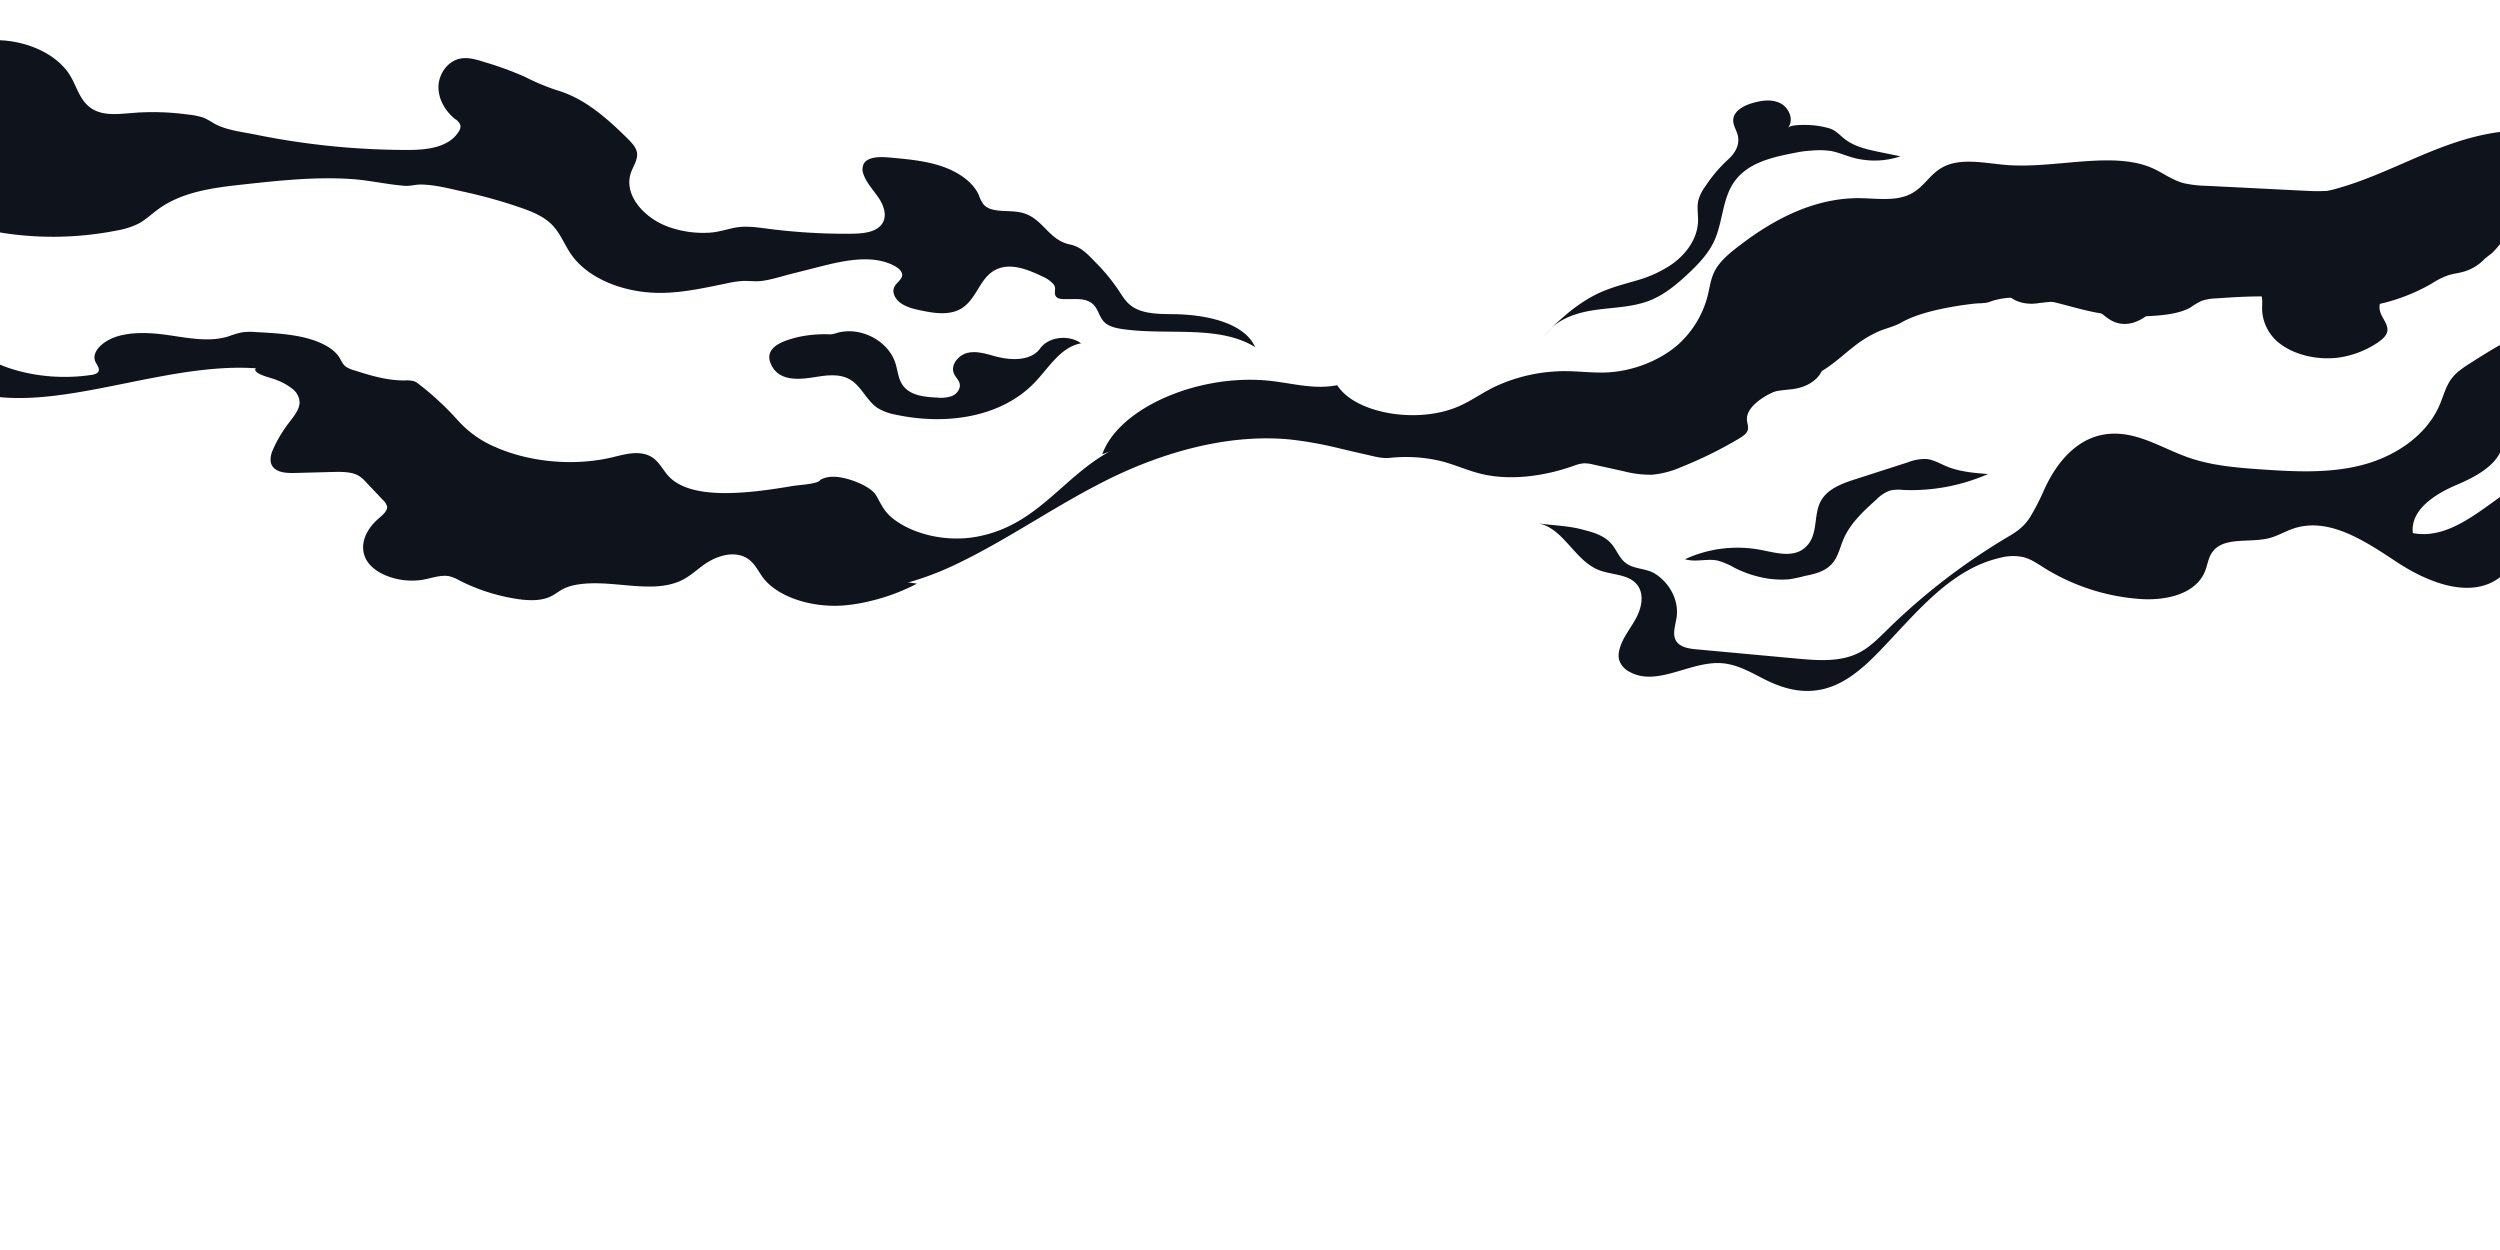 <svg xmlns="http://www.w3.org/2000/svg" xmlns:xlink="http://www.w3.org/1999/xlink" viewBox="0 0 1000 500"><defs><style>.cls-1{fill:none;}.cls-2{isolation:isolate;}.cls-3{clip-path:url(#clip-path);}.cls-4{fill:#0f141c;mix-blend-mode:screen;}</style><clipPath id="clip-path"><rect class="cls-1" width="1000" height="500"/></clipPath></defs><g class="cls-2"><g id="Layer_2" data-name="Layer 2"><g id="layer_1-2" data-name="layer 1"><g class="cls-3"><path class="cls-4" d="M1026.31,129.14c-13.83.81-26.19,8.48-37.88,15.91-2.86,1.83-5.79,3.71-7.82,6.43-2.27,3-3.2,6.84-4.69,10.34-5.32,12.5-17.9,20.75-31,24.17s-27,2.7-40.55,1.76c-9.74-.68-19.59-1.49-28.82-4.68-9.63-3.34-18.66-9.28-28.85-9.6C832,173,822.59,184.59,817.31,196.7a94.39,94.39,0,0,1-4.88,9.49c-2.18,3.78-4.95,6-8.66,8.2a254.29,254.29,0,0,0-48.87,37.5c-3.42,3.35-6.82,6.86-11.06,9.08-7.53,3.93-16.53,3.25-25,2.47l-40.39-3.72c-3-.28-6.41-.81-8-3.37s-.34-6.09.16-9.2c1.12-6.91-2.77-14-8.58-17.65-3.8-2.38-8.72-1.67-12.15-4.63-2.29-2-3.31-5-5.23-7.24-3.07-3.65-7.81-4.82-12.24-5.95-5.83-1.49-11.61-1.48-17.46-2.41,10.3,1.64,14.76,14.81,24.44,18.69,5.29,2.13,12.19,1.56,15.6,6.12,2.82,3.78,1.61,9.22-.65,13.36s-5.46,7.87-6.58,12.45a8.42,8.42,0,0,0-.11,4.05,8.24,8.24,0,0,0,4.15,4.78c11.11,6.22,24.5-4.53,37.19-3.42,6.2.54,11.68,3.84,17.12,6.57,7,3.49,14.26,5.51,22.08,4,9.14-1.75,16.61-8.21,23.1-14.88,14.57-14.94,28.31-33.14,48.65-37.84a19.85,19.85,0,0,1,9.56-.26c2.93.78,5.48,2.56,8.05,4.18a83.85,83.85,0,0,0,38.69,12.54c10.05.68,22.16-1.87,25.83-11.26.91-2.32,1.2-4.9,2.52-7,4.36-7,15.1-4,23.12-6.11,3.34-.85,6.33-2.69,9.6-3.8,14.27-4.83,28.85,5.09,41.43,13.39s30.06,15.23,41.73,5.69c7.22-5.9,9.37-16.28,16.21-22.61,5-4.63,11.91-6.54,17.64-10.24s10.5-10.92,7.61-17.1a104.51,104.51,0,0,0-39.45,16.5C991,205,978.89,215.88,965.15,213.24,964,204,974,197.63,982.55,194s18.74-9.11,18.75-18.42c0-1.79-.4-3.64.18-5.33,1.2-3.49,5.61-4.38,9.25-5a85.4,85.4,0,0,0,37.71-15.86,5.33,5.33,0,0,0,2.42-3.05,5.44,5.44,0,0,0-1.15-3.58C1044.85,134.77,1035.68,128.59,1026.31,129.14Z"/><path class="cls-4" d="M-14.17,54.2q1.77,18.3,3.56,36.6a131.09,131.09,0,0,0,57.39,1.39,31.09,31.09,0,0,0,8.62-2.74c2.89-1.55,5.29-3.87,7.94-5.81,9.65-7,22.14-8.57,34-9.86,14.28-1.56,28.64-3.11,43-2.18,7.27.47,14.4,2.19,21.64,2.73,2.09.16,4.06-.52,6.15-.51,5.77,0,11.85,1.68,17.46,2.9a197.88,197.88,0,0,1,21.9,6.08c4.6,1.56,9.26,3.38,12.58,6.41,4,3.63,5.55,8.52,8.52,12.72,6.93,9.83,21.47,15.22,35.3,15.23,9.31,0,18.25-2.08,27.14-3.88a37.21,37.21,0,0,1,6.25-.9c2.49-.07,4.93.31,7.41,0,3.94-.51,7.81-1.81,11.6-2.77l12.48-3.16c9.44-2.38,20.41-4.62,28.89-.16,1.7.89,3.35,2.28,3.21,3.89s-2.14,2.82-3,4.34c-1.31,2.24.11,5.1,2.5,6.77s5.52,2.42,8.56,3c4.7,1,9.88,1.66,14.08-.11,8.22-3.45,8.38-14.39,17.07-17,5.45-1.66,11.53.87,16.67,3.3a13.33,13.33,0,0,1,4.55,3.09c1.25,1.51.46,2.52.71,4.09.32,2.08,2.84,2,4.9,2,2.82,0,5.94-.33,8.54.86,4,1.83,3.69,6,6.53,8.56,1.75,1.57,4.43,2.17,7,2.55,17.94,2.63,38.43-1.81,53.07,7.21-4.36-9.82-19.69-13-32.5-13.17-5.94-.08-12.56,0-17-3.3-2.26-1.65-3.61-3.93-5-6.09a74.55,74.55,0,0,0-9-11c-2.88-2.92-5.89-6.56-10.53-7.48-8.6-1.72-10.74-10.39-18.95-12.64-5.25-1.44-12.25.32-15.57-3.3a12.44,12.44,0,0,1-1.93-3.74c-2.37-5.43-8.45-9.45-15-11.65S362.69,63.62,355.65,63c-3.7-.33-8.25-.32-10,2.26a5,5,0,0,0-.27,4.38c1.2,3.63,4.27,6.67,6.4,10s3.21,7.66.48,10.59-7.7,3.23-12.17,3.26q-7,.06-14-.3c-6.3-.31-12.6-.88-18.85-1.68-4.57-.59-9-1.3-13.49-.39-3.27.65-6.28,1.69-9.69,1.93a41,41,0,0,1-17.44-2.59C257.06,86.7,249.37,77.56,252.4,69c1-2.77,3-5.47,2.31-8.33-.42-1.85-1.91-3.44-3.37-4.93-2-2-4-3.9-6-5.75-6.93-6.22-13.95-11.4-22.9-14A88.31,88.31,0,0,1,210,30.75a132.22,132.22,0,0,0-16.49-6c-3-.95-6.2-1.91-9.32-1.33-5,.93-8.66,6-8.8,11.1s2.73,10,6.74,13.16a4.68,4.68,0,0,1,2.05,2.49,3.61,3.61,0,0,1-.67,2.43c-3.93,6.4-12.7,7.37-20.21,7.38q-11.91,0-23.8-.91a304.78,304.78,0,0,1-36.84-5.14C97.27,52.81,90.89,52.18,86,49.6a42.85,42.85,0,0,0-4.39-2.46,29.69,29.69,0,0,0-6.72-1.36A101.8,101.8,0,0,0,53,45.18c-5.12.41-10.71,1.13-15.16-1.09C32.39,41.38,31.1,35.65,28.5,31,23,21,8.74,15.31-4.21,16.15c-6.59.42-11.07,3.47-13.18,9.83-1.27,3.82-.39,6.62.79,10.27,1.71,5.29,1.76,11.08,2.29,16.58Z"/><path class="cls-4" d="M922.37,76.32l-39.81-2a46.2,46.2,0,0,1-8.85-1c-5-1.28-8.43-4.18-12.86-6.11-16-6.95-38.7.33-58.24-1.22-8.11-.64-17-2.72-24.07.21-6.95,2.88-8.71,9.37-15.82,12.06-5.71,2.16-12.65,1.08-19.12,1-18.84-.06-35.17,9.3-47.62,18.83-4,3-7.83,6.23-9.88,9.92-1.52,2.74-2,5.64-2.62,8.49a39.39,39.39,0,0,1-12,21.11c-6.93,6.22-17.83,11-29.43,11.39-4.87.16-9.66-.43-14.51-.52a66.35,66.35,0,0,0-30.21,6.49c-4.77,2.4-8.84,5.37-13.84,7.56-16.48,7.22-41.45,2.88-48.6-8.45-8.84,1.71-16.7-.47-25.52-1.59-28.86-3.66-61.77,10.38-68.46,29.21A165.72,165.72,0,0,1,491.8,172c43.38-1.53,86.43,13.25,128.23,4.3,7.77-1.66,15.26-4.12,23.27-5,11.4-1.29,23.34.63,34.27-2,8.87-2.16,15.59-7,21.61-11.76A283.31,283.31,0,0,0,724.35,135c5.36-5.39,10.54-11,18.22-15.15,12.66-6.76,31.33-8.94,40-17.88,2.13-2.19,3.55-4.7,6.46-6.48s7.06-2.62,11-3.13c22-2.87,44.19.84,66.43.63,27.86-.27,56-7,78.21-18.6A76.79,76.79,0,0,1,922.37,76.32Z"/><path class="cls-4" d="M762.64,92.93a72.21,72.21,0,0,1,24.94-9.19c4.4-.78,9.44-1.15,13,.51,2.07,1,3.3,2.54,5.27,3.61,7.17,3.89,19.28-.41,28,2,5.68,1.53,8.91,5.67,14.83,6.84,5.29,1,11.12-.58,16.26-2.24,13.2-4.24,27.8-9.09,41.51-6.66,11.67,2.06,21,9.24,33.25,8.23,5-.41,9.48-2.15,13.81-3.85,17.73-7,36.79-15.58,41.7-28.38l9.25,1.27c-4,4.93-8,9.89-11,15.08s-5,10.76-8.33,16c-1.91,2.94-4.9,5.1-7.26,7.85a21.71,21.71,0,0,1-9.66,6.83c-2.07.69-4.33,1.08-6.42,1.73-7,2.2-11.24,7.66-9.65,12.37.93,2.74,3.59,5.33,2.64,8.13-.58,1.71-2.42,3.16-4.38,4.41a37.47,37.47,0,0,1-15.3,5.61c-8.29,1-16.83-1.16-22.26-5a17.89,17.89,0,0,1-8-14.61c0-2,.3-4-.48-5.94a7,7,0,0,0-4.77-3.71c-3.22-.94-3.43-1.89-4.86-3.91-1.76-2.48-4.8-2.69-8.74-2-2.32.4-4.57,1-6.89,1.33-1.63.27-3.34.21-4.45.92s-1.81,2.14-2.57,3a149.6,149.6,0,0,1-10.92,11.07c-3,2.69-7.05,5.63-12,5.32-5.43-.34-7.85-4.29-11.88-6.55s-9.21-2.64-14.36-2.43c-2.71.11-5.42.41-8.1.77-5.36.73-10.77-1.21-12.42-4.67-.84-1.77-.74-3.77-2.16-5.35-3.26-3.64-12.37-2.8-17.64,0s-8.43,7-13.41,10-13.58,4.69-18,1.59c-1.15,3.94-8,6-13.68,7.77s-12.15,4.86-11.2,8.75c.32,1.29,1.45,2.41,2.16,3.62,2.69,4.62-2,10.65-9.57,12.27-2.87.61-5.91.61-8.77,1.23a17,17,0,0,0-6.17,2.91c-7.1,4.83-15.92,9.63-26,11.15-5.37.81-11.47.26-15.71-1.86a11,11,0,0,1-2.67-1.8c-1.1-1-1.59-1.45.22-2.23,3-1.28,6.71-1.85,10-2.57,11.13-2.39,22.41-7.88,27.56-14.88,3.7-5,4.13-10.67,7-15.87a43.25,43.25,0,0,1,8.59-10.58c4.31-4,8.75-8.24,16.18-9.86,6.59-1.43,11.85-3.13,16.94-6.33,4.71-2.94,8.67-6.33,13.11-9.43C760.38,94.39,761.49,93.65,762.64,92.93Z"/><path class="cls-4" d="M119.84,160.86c0,3-2.44,5.83-4.53,8.59a52.31,52.31,0,0,0-6.07,10.24c-1.34,3-1.93,6.87,2,8.61,2.18,1,5.12.94,7.85.86l13.69-.36c3.58-.1,7.47-.13,10.21,1.24a11.28,11.28,0,0,1,3.24,2.64l6.93,7.31a5.4,5.4,0,0,1,1.67,2.58c.27,1.89-2,3.57-3.75,5.16-5.6,5-7.66,11.7-4,17.05s13.59,8.75,22.64,7c3.31-.64,6.73-1.9,9.94-1.29a14,14,0,0,1,4,1.64,76.23,76.23,0,0,0,21.84,7.24c4.74.84,10.27,1.24,14.47-.64,2.14-.95,3.66-2.39,5.75-3.38a20.35,20.35,0,0,1,5.43-1.55c13.58-2.14,28.89,3.78,40.65-1.29,4.18-1.8,6.9-4.67,10.32-7s8.44-4.4,13.09-3.56c5.62,1,7.32,5.36,9.72,8.74,5.49,7.75,19.17,12.55,32.7,11.48a67.46,67.46,0,0,0,9.47-1.51,80.1,80.1,0,0,0,19.7-7.21c-18.81-2.2-29.83-14-45-21.05-17.45-8.13-40.64-10-62.8-9-9.75.45-19.85,1.38-28.93-.56-13.78-3-21.82-11.74-33.4-17.24-5.15-2.45-11.28-4.4-14.44-8-1.57-1.79-2.28-3.87-3.84-5.67-3.67-4.24-11.43-6.32-15.72-10.29-2.42-2.25-3.63-5-6.3-7.15-3.06-2.45-7.71-3.81-12.2-5.1-9-2.57-18.28-5.19-28.32-5.16-2.9,0-17.73,1.71-12.73,4.95,2,1.31,5.27,1.9,7.7,2.89a23.67,23.67,0,0,1,6.21,3.52A7.19,7.19,0,0,1,119.84,160.86Z"/><path class="cls-4" d="M414.18,208.08c-10.28,6.13-20.56,12.27-31.77,17.64-15.72,7.54-36.81,13.63-53.39,8.13A29.58,29.58,0,0,1,313.21,222c-1.29-2-2.33-4.13-4.67-5.66-3.06-2-7.61-2.52-11.67-3.36-4.51-.93-7.69-2.35-12.65-2.51a31.79,31.79,0,0,0-12.2,2c-1.63.63-3,1.46-4.63,2.07-3,1.13-5.74,2.66-8.75,3.85a57.62,57.62,0,0,1-14.43,3.74c-9,1-19.19-1.22-22.57-6.48-1.11-1.73-2.19-4-5.15-4-3.47,0-4.46,3.08-6.34,5-4,4.08-14.51,3.06-18.09-.9s-2-9.16.88-13.58c1.47-2.26,3.25-4.85,1.58-6.95a9.56,9.56,0,0,0-3.17-2.15L179,186.76a8.31,8.31,0,0,0-2.81-1c-2.08-.27-4.12.67-6.18,1.11-6.57,1.42-12.89-2.38-14.77-6.52s-1-8.69-2.54-12.9c-1.65-4.6-6.36-8.52-12.51-11A39.49,39.49,0,0,0,130.05,154a10.37,10.37,0,0,1-3.9-1c-4.81-2.41-11-4-17-4.92C67.65,141.6,17.49,170-17.16,154.54-27.28,150-33.11,142.6-38,135.29c-4.32-6.51-8.22-13.41-7.41-20.64-.15,1.33,2.19,3.61,3.06,4.76a44.14,44.14,0,0,0,4,4.53,58.12,58.12,0,0,0,10.44,8,81.67,81.67,0,0,0,12.14,6c2.2.88,4.73,1.46,6.45,2.67,1.27.9,2.55,1.79,4,2.6A51,51,0,0,0,4,147.36a70.76,70.76,0,0,0,22.2,3.39,71.14,71.14,0,0,0,10-.73,6.59,6.59,0,0,0,2.49-.71c1.79-1.13.34-2.92-.42-4.38-2.07-4,2.77-8.69,9-10.48S60.59,133.11,67,134c8.07,1.15,16.83,3,24.49.51A40.84,40.84,0,0,1,96.45,133a24.1,24.1,0,0,1,5.82-.17c6.61.35,13.32.72,19.46,2.19s11.74,4.19,14.11,8.11c.76,1.25,1.22,2.65,2.64,3.63a12.64,12.64,0,0,0,3.38,1.42c6.24,2,12.77,4,19.89,4a12.17,12.17,0,0,1,3.81.3,6,6,0,0,1,1.89,1.11,115.42,115.42,0,0,1,15.65,14.5A42.14,42.14,0,0,0,198,178.77c11.84,5.27,27.4,7.48,42,5.13,1.61-.26,3.2-.57,4.77-.94,4.13-1,8.56-2.28,12.6-1.43,5.75,1.2,7.09,5.84,10.23,9.12,9.05,9.45,31.48,6.8,48.85,3.84,3.05-.53,8.06-.68,10.73-1.78.52-.22.87-.7,1.38-1a10.35,10.35,0,0,1,4.44-1c5.38-.19,15.22,3.63,17.42,7.39,1.93,3.3,3.05,6.34,6.55,9.15,6.51,5.26,17.07,8.64,28,8.09a43,43,0,0,0,5.81-.67c22.57-4.22,32.61-21.14,49.48-31.94,7.6-4.86,16.86-8.56,26.64-11.25,10.37-2.86,21.61-4.62,32.58-4,6.9.38,13.5,1.68,20.14,2.79a375,375,0,0,0,37.28,4.35q9.58.64,19.26.82a24,24,0,0,0,6.61-.84c3.09-.69,5.52-.08,8.57-.08,8.13,0,15.92-3.41,22-6.76,8.14-4.48,17-9.79,27.41-9.46,3.56.12,6.92.92,10.42,1.29,18.54,1.94,35.39-8.17,48.6-17.38,3.14-2.19,6.34-4.43,8.41-7.08,4.38-5.61,3.35-12.58,9.28-17.61,7.88-6.69,23.09-6.38,35.23-9.29,17.69-4.22,28.81-15.42,41-24.81s30.7-18.23,48.12-14.77c5.22,1,9.7,3.09,14.66,4.51a118.4,118.4,0,0,0,17.57,3.11c16.73,2.12,34.18,4.22,51.08,1.33C952,73,972.2,56.7,999.24,52.87c6.42-.91,13.27-1.13,18.91-3.4,4.44-1.8,7.57-4.65,11.17-7.11,18.35-12.57,47.48-14.44,73.6-15.08-4,.1-8.52,1.13-12.39,1.85-4.16.77-8.28,1.69-12.31,2.75a161.6,161.6,0,0,0-23.12,7.93,130.75,130.75,0,0,0-20.2,10.83c-2.28,1.51-4.33,3.1-5.4,5.09a42.71,42.71,0,0,1-2.81,5.28c-2.84,3.93-6,7.77-8.76,11.73s-5.47,8.06-8.26,12.08c-3.13,4.49-6.39,9-10.07,13.3a26.82,26.82,0,0,1-3,3.27c-1,.81-2.08,1.5-2.94,2.37a18.55,18.55,0,0,1-9,5.13c-1.74.43-3.57.67-5.26,1.18a31.43,31.43,0,0,0-6.88,3.46,75.39,75.39,0,0,1-23.17,8.57,49.61,49.61,0,0,1-15.72,1c-4.35-.55-8.24-1.94-12.4-2.88-10.84-2.44-23-1.67-34.66-.87a20.54,20.54,0,0,0-5.95,1,28.9,28.9,0,0,0-4.34,2.58c-3.44,2-8.15,2.83-12.67,3.23a91.94,91.94,0,0,1-26.18-1.34c-7.06-1.42-13.6-3.69-20.74-5a51.19,51.19,0,0,0-12.9-.73,33,33,0,0,0-6.26,1.08c-.89.25-1.76.67-2.68.86-1.48.31-3.44.26-5,.42-2.47.27-4.94.61-7.38,1-7.43,1.24-16.1,3.2-22,6.6-2.83,1.62-6.23,2.28-9.32,3.65a45.7,45.7,0,0,0-9.46,5.8c-4.88,3.77-9.12,8-15,11.07-5.42,2.87-11.95,4.69-17.59,7.36s-10.64,6.69-10.32,11.05c.11,1.51.84,3,.15,4.51-.61,1.27-2.19,2.28-3.74,3.19a164.63,164.63,0,0,1-22.67,11.13,37.35,37.35,0,0,1-11.59,3.07,41.6,41.6,0,0,1-11.47-1.39l-12.17-2.68a13.74,13.74,0,0,0-3.91-.47,14.84,14.84,0,0,0-3.94,1c-11.23,4-24.73,6-36.32,3.35-5.55-1.26-10.36-3.5-15.77-5l-1.49-.37a59.13,59.13,0,0,0-13.17-1.51,61.63,61.63,0,0,0-6.79.34c-3.28.34-6.35-.65-9.42-1.32-3.38-.74-6.72-1.55-10.07-2.33a155.09,155.09,0,0,0-20.14-3.68c-25.54-2.54-51.91,5.49-73.14,16C433,196.88,423.56,202.48,414.18,208.08Z"/><path class="cls-4" d="M370.06,158.62c1.57.23,3.18.34,4.72.41a13.62,13.62,0,0,0,6.1-.66c1.89-.83,3.42-2.87,3-4.88-.34-1.5-1.64-2.59-2.27-4-1.6-3.57,1.9-7.67,5.74-8.42s7.7.68,11.49,1.64c5.51,1.4,13.5,1.82,17.24-3.37,3.42-4.75,11.64-5.52,16.34-2-8,1.39-12.69,9.45-18.26,15.36-13.73,14.58-36.33,17.41-55.9,13.16a20.74,20.74,0,0,1-7.34-2.73c-4.37-3-6.38-8.69-10.95-11.34-3.88-2.25-8.71-1.79-13.13-1.08-6.25,1-14.74,2.29-18.22-4.55-3.7-7.29,4.88-9.89,10.22-11.24a49.21,49.21,0,0,1,13.14-1.18c1.48,0,2.87-.67,4.32-.94a19.22,19.22,0,0,1,9.1.59c5.85,1.78,11.07,6.22,12.86,12.19.84,2.78,1.06,5.84,2.67,8.26C362.89,156.87,366.38,158.09,370.06,158.62Z"/><path class="cls-4" d="M668.11,106.14c6-4,10.9-10.44,11.11-17.66.08-2.76-.51-5.57.1-8.26a17,17,0,0,1,2.84-5.72,57.45,57.45,0,0,1,9.11-10.74c2.87-2.54,4.88-6.1,3.73-10-.56-1.94-1.78-3.74-1.71-5.75.12-3.54,4-5.65,7.34-6.68,3.78-1.15,8-1.82,11.56,0s5.52,6.87,2.92,9.85c1.22-1.4,6.55-1.21,8.24-1.18a34.87,34.87,0,0,1,8.18,1.28c2.77.73,4.35,2.82,6.54,4.47,4.07,3.07,9.24,4.14,14.13,5.14l8,1.64a32.66,32.66,0,0,1-19.13.5c-2.89-.82-5.67-2.05-8.63-2.63a33.26,33.26,0,0,0-8-.14,38.73,38.73,0,0,0-5.47.67c-9,1.74-19.46,3.73-25.14,11.61-5,6.91-4.61,16.32-8.22,24-2.36,5.05-6.33,9.17-10.4,13-4.53,4.24-9.41,8.31-15.17,10.61-7.24,2.89-15.27,2.77-23,4s-15.89,4.27-19.61,11.12c1.79-3.3,5.53-6.38,8.32-8.83a65.7,65.7,0,0,1,10.1-7.28c6-3.51,12-5,18.54-6.9A48.93,48.93,0,0,0,668.11,106.14Z"/><path class="cls-4" d="M733.22,225c2.1-2.66,2.81-6.12,4.13-9.24,2.74-6.44,8.08-11.35,13.27-16a14.31,14.31,0,0,1,5.32-3.52,15.79,15.79,0,0,1,5.14-.27,76.37,76.37,0,0,0,34.13-6.36c-5.65-.43-11.41-.9-16.64-3.09-2.62-1.1-5.14-2.64-8-2.92a18.59,18.59,0,0,0-7.4,1.32l-21.06,6.78c-5.32,1.71-11.13,3.83-13.79,8.74-2.79,5.16-1.25,12-4.68,16.8-4.84,6.7-12.94,3.88-19.57,2.67A50,50,0,0,0,674,223.69c4.19,1.3,8.8-.36,13.09.55a28.24,28.24,0,0,1,6.61,2.82,44.48,44.48,0,0,0,13.73,4.41,38.43,38.43,0,0,0,8,.27,50.73,50.73,0,0,0,6.44-1.35C726.11,229.57,730.42,228.51,733.22,225Z"/></g></g></g></g></svg>